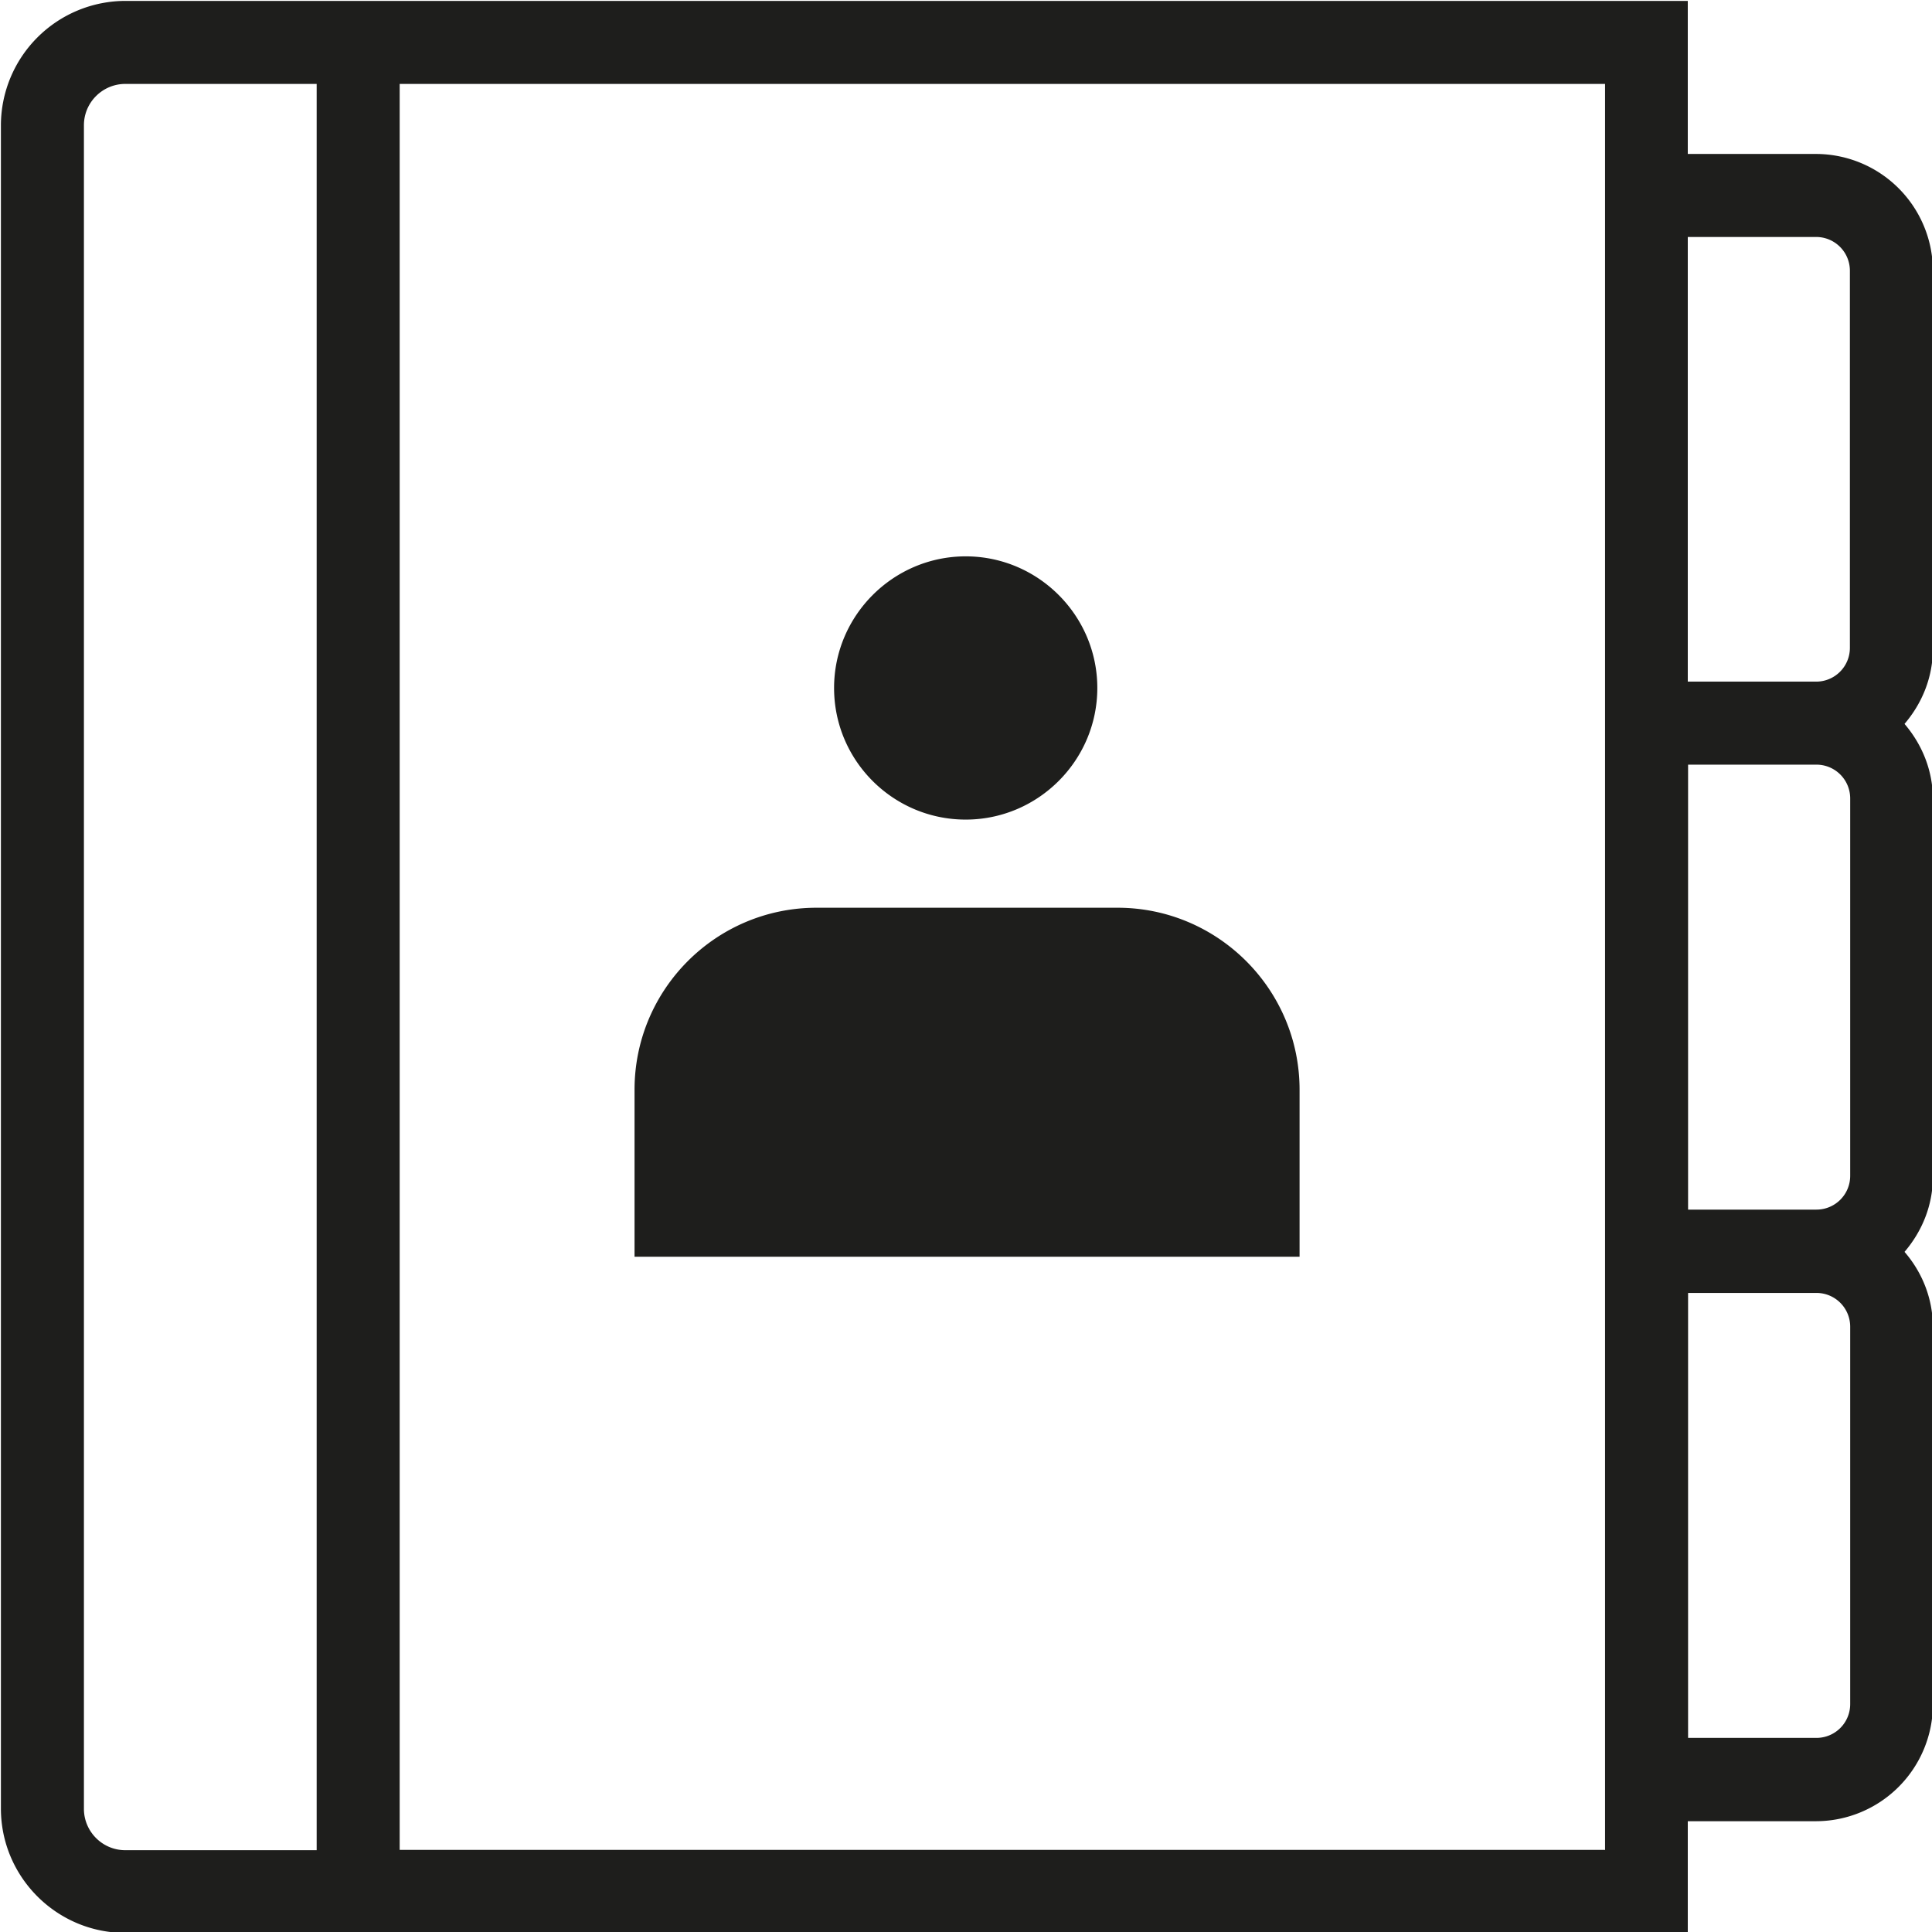 <svg viewBox="0 0 64 64" xmlns="http://www.w3.org/2000/svg">
  <path fill="#1e1e1c" d="M64.03 8.97a3.88 3.88 0 0 0-3.87-3.87h-4.25V.03H4.16A4.13 4.13 0 0 0 .03 4.15v55.76c0 2.27 1.85 4.12 4.12 4.12h51.76v-3.7h4.25a3.88 3.88 0 0 0 3.87-3.87V43.97c0-.96-.36-1.83-.94-2.5.58-.68.94-1.54.94-2.5V26.48c0-.96-.36-1.82-.94-2.5.58-.68.94-1.54.94-2.5V8.99Zm-3.87-1.12c.62 0 1.12.5 1.12 1.12v12.49c0 .62-.5 1.12-1.12 1.12h-4.25V7.85zm1.13 31.1c0 .62-.5 1.12-1.12 1.12h-4.25V25.33h4.25c.62 0 1.12.5 1.12 1.12v12.49ZM2.78 59.91V4.15c0-.76.62-1.37 1.37-1.37h6.34v58.51H4.15c-.76 0-1.37-.62-1.37-1.37Zm50.38 1.37H13.24V2.78h39.93v58.51Zm8.13-4.83c0 .62-.5 1.12-1.12 1.12h-4.25V42.83h4.25c.62 0 1.12.5 1.12 1.12v12.49ZM27.63 22.79c0-2.4 1.96-4.36 4.36-4.36s4.36 1.96 4.36 4.36-1.96 4.36-4.36 4.36-4.36-1.95-4.36-4.36M43.05 36.1v5.53H21.02V36.1c0-3.33 2.7-6.03 6.03-6.03h9.97c3.32 0 6.03 2.7 6.03 6.03"/>
</svg>
